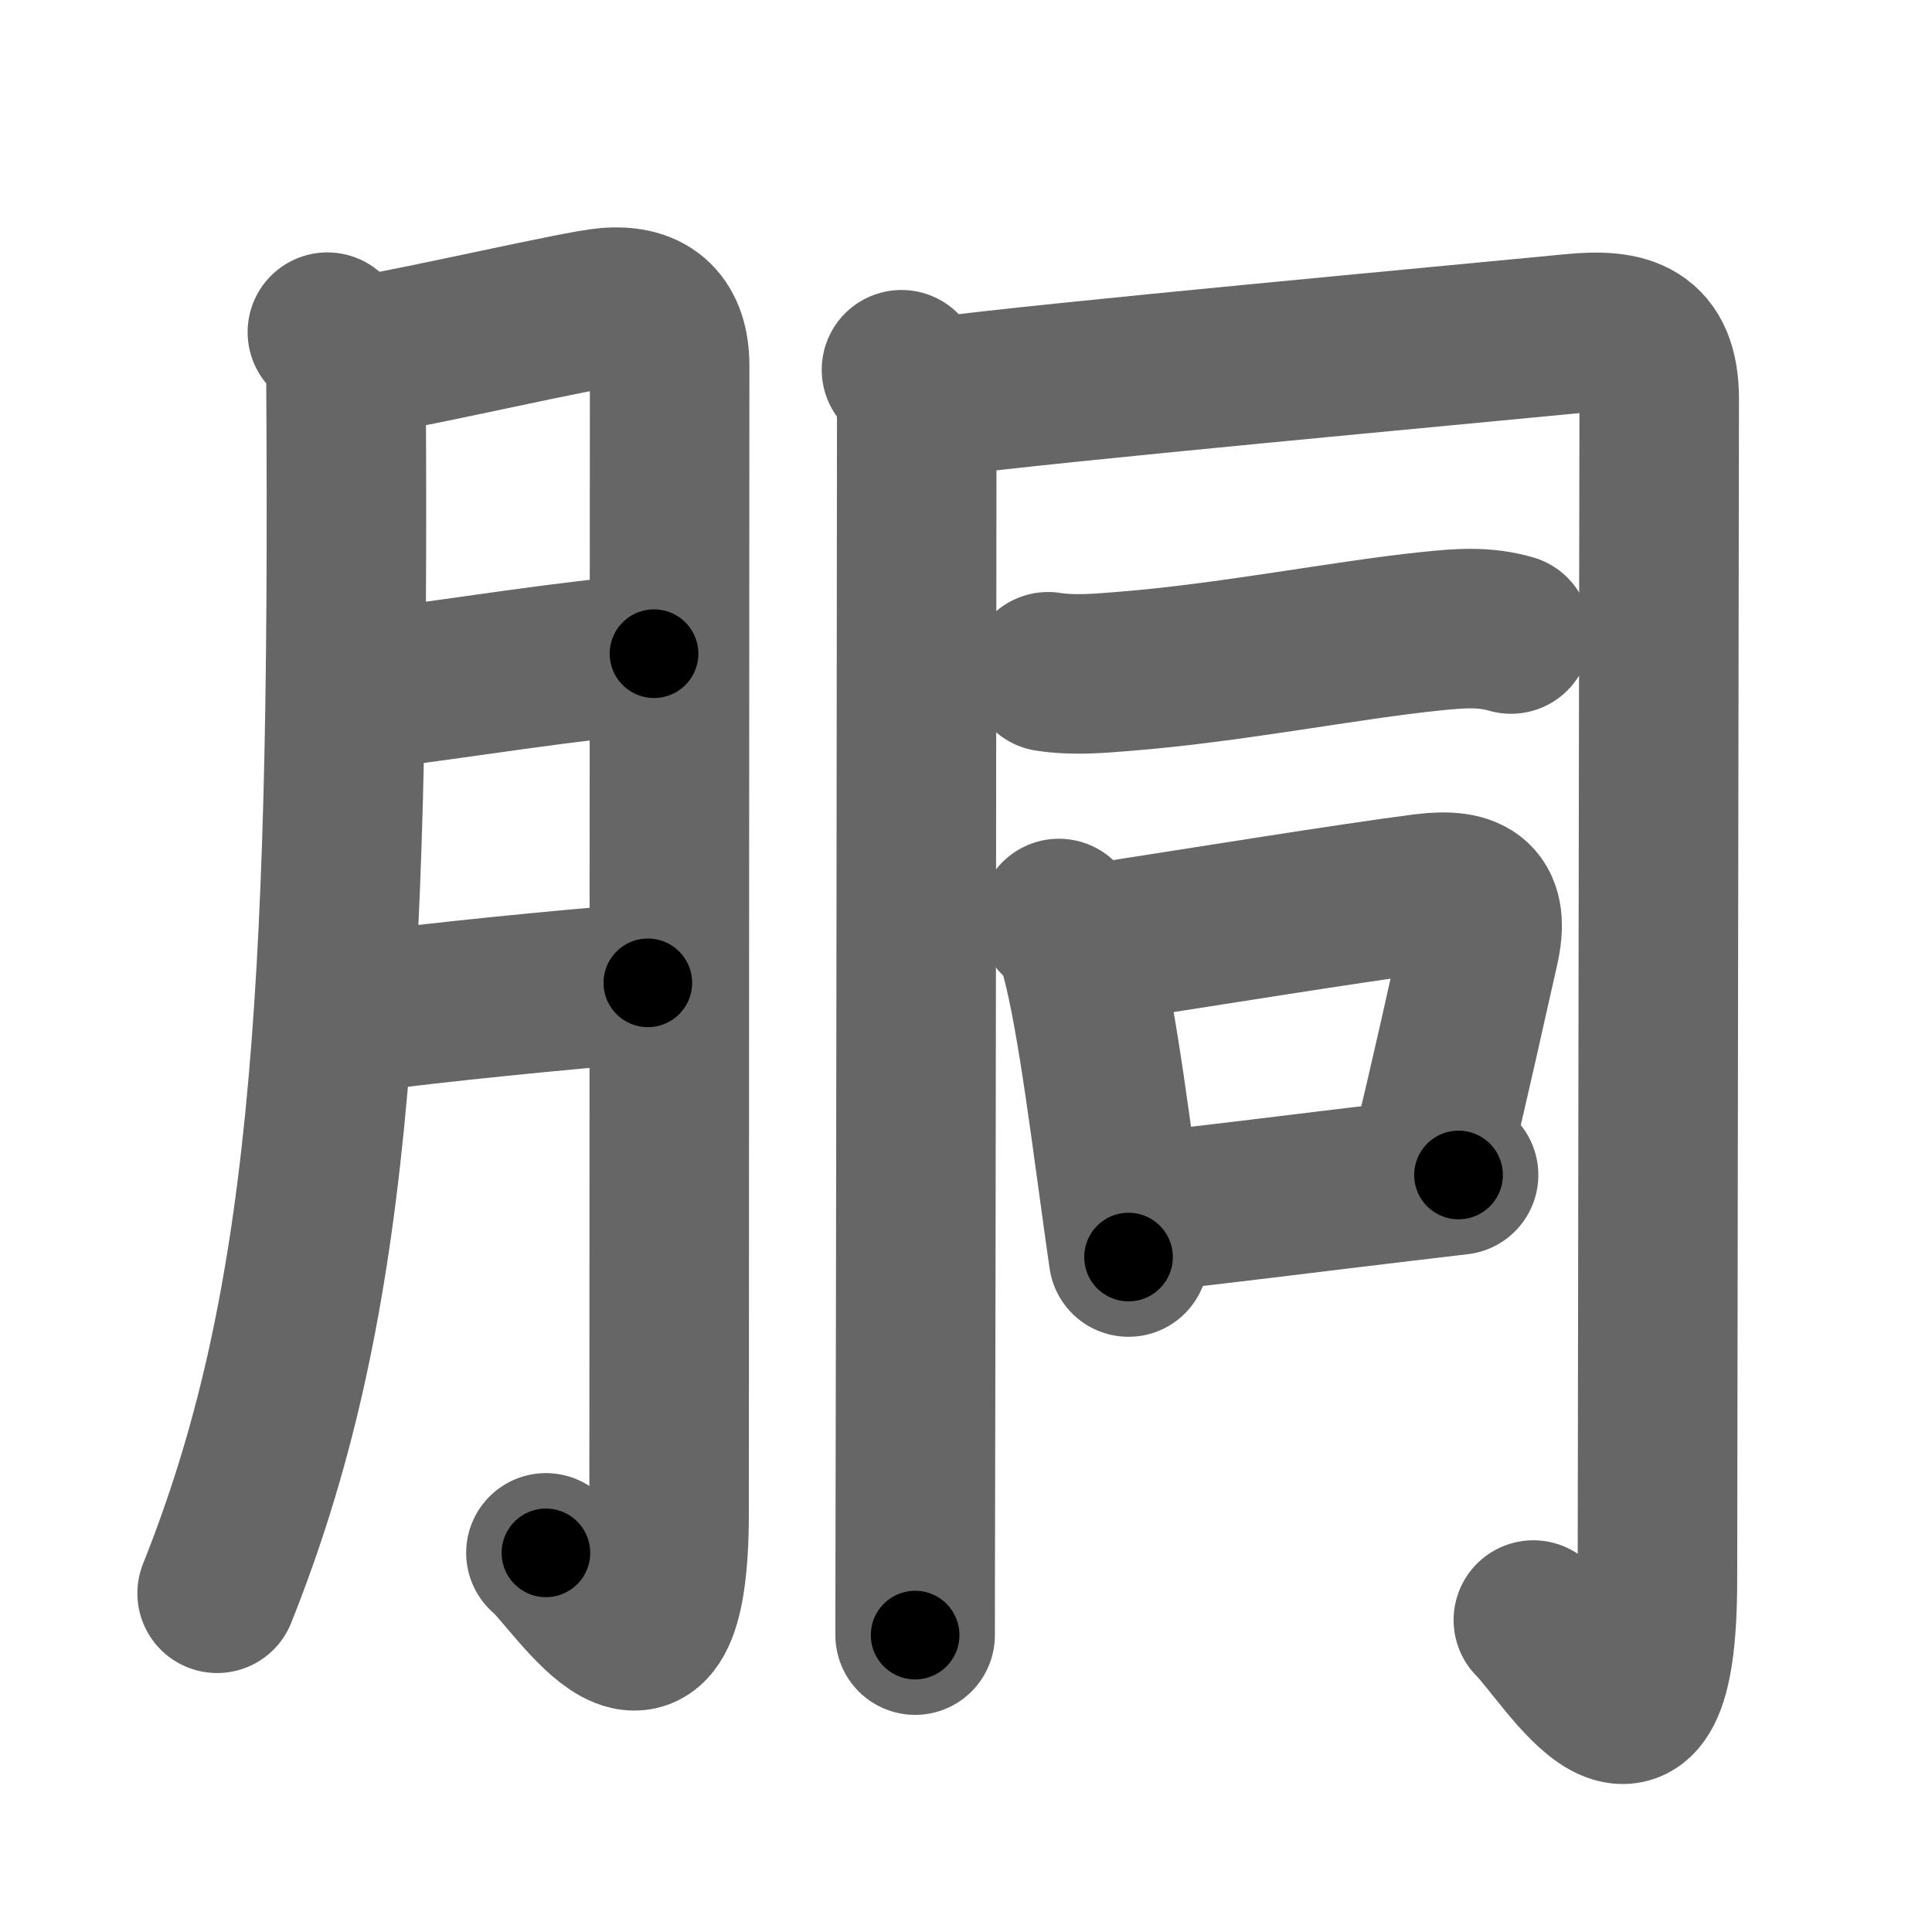 <svg xmlns="http://www.w3.org/2000/svg" width="109" height="109" viewBox="0 0 109 109" id="80f4"><g fill="none" stroke="#666" stroke-width="9" stroke-linecap="round" stroke-linejoin="round"><g><g><path d="M18.47,18.74c0.96,0.96,1.04,1.87,1.05,2.8c0.23,35.71-1.02,52.71-7.27,68.35" /><path d="M20.57,20.06c3.43-0.56,12.15-2.59,13.71-2.71c2.4-0.2,3.5,1.03,3.5,3.28c0,6.21-0.03,47.12-0.03,64.69c0,12.61-5.16,3.8-6.95,2.29" /><path d="M20.57,38.95c5.55-0.7,11.55-1.7,16.33-2.07" /><path d="M20.01,57.15c4.99-0.65,11.39-1.28,16.54-1.7" /></g><g p4:phon="同" xmlns:p4="http://kanjivg.tagaini.net"><g><path d="M50.86,20.86c0.95,0.95,0.86,2.26,0.86,3.84c0,3.58-0.04,44.47-0.08,60.88c-0.01,3.62-0.01,6.06-0.01,6.67" /><path d="M53.03,22.39c5.82-0.79,29.51-2.96,35.73-3.57c2.98-0.29,4.85,0.22,4.85,3.7c0,2.24-0.1,61.41-0.1,66.57c0,13.16-5.03,4.26-7,2.31" /></g><g><path d="M59.13,37.9c1.5,0.23,2.97,0.08,4.26-0.02c6-0.47,12.5-1.77,17.37-2.27c1.57-0.16,2.97-0.28,4.49,0.16" /></g><g><path d="M59.74,51.82c0.35,0.31,0.7,0.57,0.85,0.95c0.99,2.52,1.88,9.49,2.63,14.94c0.16,1.16,0.31,2.25,0.45,3.21" /><path d="M62.02,53.2c6.41-0.99,14.01-2.23,18.34-2.79c2.66-0.34,3.7,0.44,3.09,3.1c-0.81,3.55-1.49,6.74-2.65,11.53" /><path d="M64.46,68.4c3.95-0.41,9.14-1.08,14.53-1.72c1.1-0.13,2.2-0.26,3.3-0.39" /></g></g></g></g><g fill="none" stroke="#000" stroke-width="5" stroke-linecap="round" stroke-linejoin="round"><g><g><path d="M18.47,18.74c0.96,0.96,1.04,1.87,1.05,2.8c0.23,35.71-1.02,52.71-7.27,68.35" stroke-dasharray="72.25" stroke-dashoffset="72.25"><animate id="0" attributeName="stroke-dashoffset" values="72.25;0" dur="0.54s" fill="freeze" begin="0s;80f4.click" /></path><path d="M20.57,20.06c3.43-0.56,12.15-2.59,13.71-2.71c2.4-0.2,3.5,1.03,3.5,3.28c0,6.21-0.03,47.12-0.03,64.69c0,12.61-5.16,3.8-6.95,2.29" stroke-dasharray="98.5" stroke-dashoffset="98.5"><animate attributeName="stroke-dashoffset" values="98.5" fill="freeze" begin="80f4.click" /><animate id="1" attributeName="stroke-dashoffset" values="98.5;0" dur="0.74s" fill="freeze" begin="0.end" /></path><path d="M20.57,38.95c5.55-0.7,11.55-1.7,16.33-2.07" stroke-dasharray="16.46" stroke-dashoffset="16.46"><animate attributeName="stroke-dashoffset" values="16.46" fill="freeze" begin="80f4.click" /><animate id="2" attributeName="stroke-dashoffset" values="16.46;0" dur="0.16s" fill="freeze" begin="1.end" /></path><path d="M20.01,57.15c4.99-0.65,11.39-1.28,16.54-1.7" stroke-dasharray="16.63" stroke-dashoffset="16.63"><animate attributeName="stroke-dashoffset" values="16.63" fill="freeze" begin="80f4.click" /><animate id="3" attributeName="stroke-dashoffset" values="16.63;0" dur="0.17s" fill="freeze" begin="2.end" /></path></g><g p4:phon="同" xmlns:p4="http://kanjivg.tagaini.net"><g><path d="M50.86,20.86c0.95,0.95,0.86,2.26,0.86,3.84c0,3.58-0.04,44.47-0.08,60.88c-0.01,3.62-0.01,6.06-0.01,6.67" stroke-dasharray="71.6" stroke-dashoffset="71.6"><animate attributeName="stroke-dashoffset" values="71.6" fill="freeze" begin="80f4.click" /><animate id="4" attributeName="stroke-dashoffset" values="71.6;0" dur="0.54s" fill="freeze" begin="3.end" /></path><path d="M53.03,22.39c5.82-0.79,29.51-2.96,35.73-3.57c2.98-0.29,4.85,0.22,4.85,3.7c0,2.24-0.1,61.41-0.1,66.57c0,13.16-5.03,4.26-7,2.31" stroke-dasharray="124.66" stroke-dashoffset="124.66"><animate attributeName="stroke-dashoffset" values="124.66" fill="freeze" begin="80f4.click" /><animate id="5" attributeName="stroke-dashoffset" values="124.66;0" dur="0.94s" fill="freeze" begin="4.end" /></path></g><g><path d="M59.13,37.9c1.5,0.23,2.97,0.08,4.26-0.02c6-0.47,12.5-1.77,17.37-2.27c1.57-0.16,2.97-0.28,4.49,0.16" stroke-dasharray="26.32" stroke-dashoffset="26.32"><animate attributeName="stroke-dashoffset" values="26.32" fill="freeze" begin="80f4.click" /><animate id="6" attributeName="stroke-dashoffset" values="26.32;0" dur="0.26s" fill="freeze" begin="5.end" /></path></g><g><path d="M59.74,51.82c0.35,0.31,0.7,0.57,0.85,0.95c0.99,2.52,1.88,9.49,2.63,14.94c0.16,1.16,0.31,2.25,0.45,3.21" stroke-dasharray="19.72" stroke-dashoffset="19.72"><animate attributeName="stroke-dashoffset" values="19.72" fill="freeze" begin="80f4.click" /><animate id="7" attributeName="stroke-dashoffset" values="19.72;0" dur="0.2s" fill="freeze" begin="6.end" /></path><path d="M62.02,53.2c6.41-0.99,14.01-2.23,18.34-2.79c2.66-0.34,3.7,0.44,3.09,3.1c-0.81,3.55-1.49,6.74-2.65,11.53" stroke-dasharray="36.09" stroke-dashoffset="36.09"><animate attributeName="stroke-dashoffset" values="36.09" fill="freeze" begin="80f4.click" /><animate id="8" attributeName="stroke-dashoffset" values="36.09;0" dur="0.36s" fill="freeze" begin="7.end" /></path><path d="M64.46,68.4c3.95-0.41,9.14-1.08,14.53-1.72c1.1-0.13,2.2-0.26,3.3-0.39" stroke-dasharray="17.95" stroke-dashoffset="17.95"><animate attributeName="stroke-dashoffset" values="17.95" fill="freeze" begin="80f4.click" /><animate id="9" attributeName="stroke-dashoffset" values="17.95;0" dur="0.18s" fill="freeze" begin="8.end" /></path></g></g></g></g></svg>